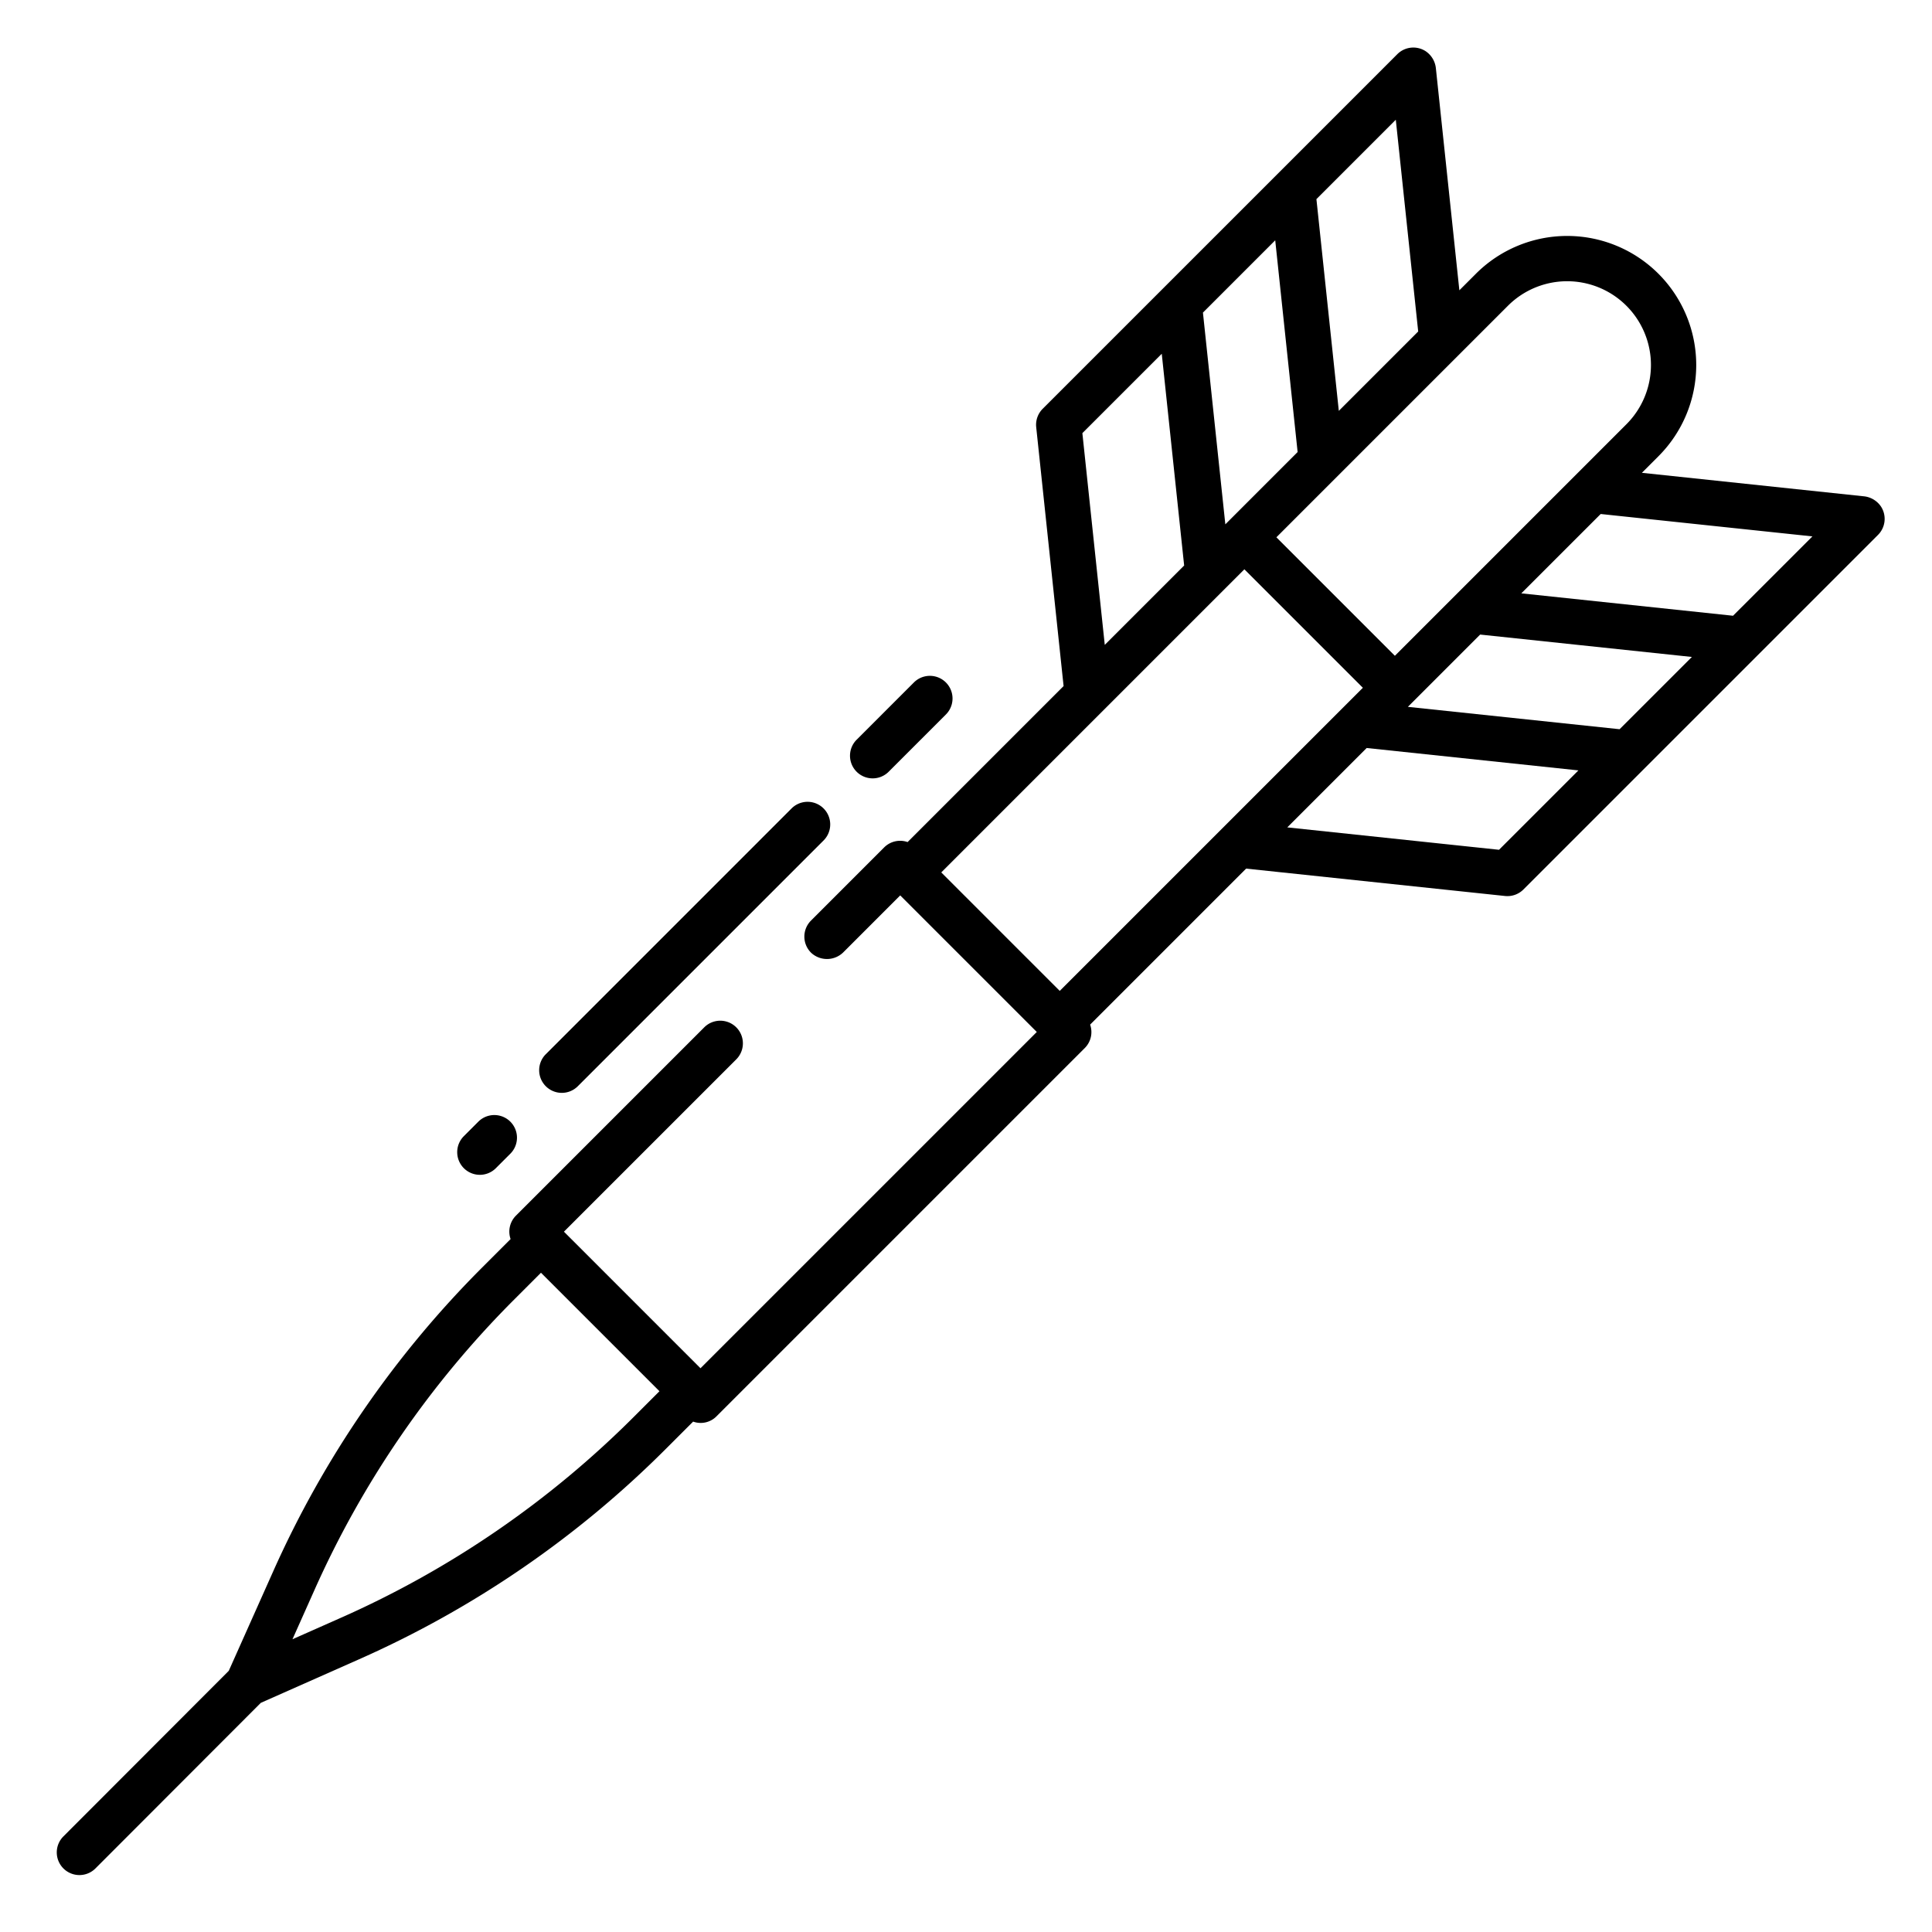 <svg id="Layer_1" height="512" viewBox="0 0 512 512" width="512" xmlns="http://www.w3.org/2000/svg" data-name="Layer 1"><path d="m493.846 131.516-58.731-6.216 4.385-4.384a34.2 34.2 0 0 0 -48.369-48.37l-4.386 4.385-6.214-58.751a6.21 6.21 0 0 0 -2.794-4.661 6.009 6.009 0 0 0 -7.437.841l-93.97 93.969a6 6 0 0 0 -1.725 4.874l7.258 68.611-41.342 41.342a5.983 5.983 0 0 0 -6.2 1.407l-19.4 19.405a6 6 0 0 0 .132 8.613 6.166 6.166 0 0 0 8.531-.306l14.984-14.984 36.192 36.191-89.119 89.118-36.192-36.192 45.668-45.667a6 6 0 0 0 -8.485-8.486l-49.91 49.911a5.979 5.979 0 0 0 -1.408 6.2l-7.408 7.407a268.6 268.6 0 0 0 -55.531 80.706l-11.747 26.305-43.828 43.885a6 6 0 0 0 .006 8.486 6 6 0 0 0 8.485 0l43.83-43.885 26.066-11.557a268.558 268.558 0 0 0 81.343-55.816l7.158-7.157a5.893 5.893 0 0 0 6.2-1.407l97.6-97.6a5.981 5.981 0 0 0 1.408-6.2l41.342-41.343 68.611 7.257a6.076 6.076 0 0 0 .631.033 6 6 0 0 0 4.242-1.757l93.97-93.969a6 6 0 0 0 .832-7.448 6.239 6.239 0 0 0 -4.678-2.79zm-325.8 243.89a256.6 256.6 0 0 1 -77.724 53.332l-12.813 5.681 5.827-13.049a256.666 256.666 0 0 1 53.06-77.112l6.968-6.969 31.4 31.4zm231.569-294.372a22.2 22.2 0 0 1 31.4 31.4l-61.358 61.357-31.4-31.4zm-29.715-49.299 5.936 56.112-21.036 21.036-5.935-56.111zm-31.952 31.949 5.935 56.112-19.157 19.158-5.935-56.112zm-30.07 30.07 5.934 56.113-21.037 21.033-5.935-56.112zm-27.034 168.846-31.4-31.4 80.328-80.328 31.4 31.4zm116.413-37.4-56.111-5.935 21.037-21.037 56.111 5.935zm31.95-31.95-56.107-5.927 19.157-19.157 56.11 5.935zm30.069-30.07-56.111-5.935 21.035-21.029 56.11 5.935z"/><path d="m231.26 206.276a5.986 5.986 0 0 0 4.243-1.757l15.17-15.171a6 6 0 0 0 -8.486-8.485l-15.17 15.17a6 6 0 0 0 4.243 10.243z"/><path d="m148.885 289.619a5.979 5.979 0 0 0 4.242-1.758l65.188-65.188a6 6 0 0 0 -8.484-8.485l-65.188 65.188a6 6 0 0 0 4.242 10.243z"/><path d="m127.165 311.339a5.983 5.983 0 0 0 4.243-1.758l3.839-3.839a6 6 0 0 0 -8.486-8.485l-3.839 3.84a6 6 0 0 0 4.243 10.242z"/></svg>
